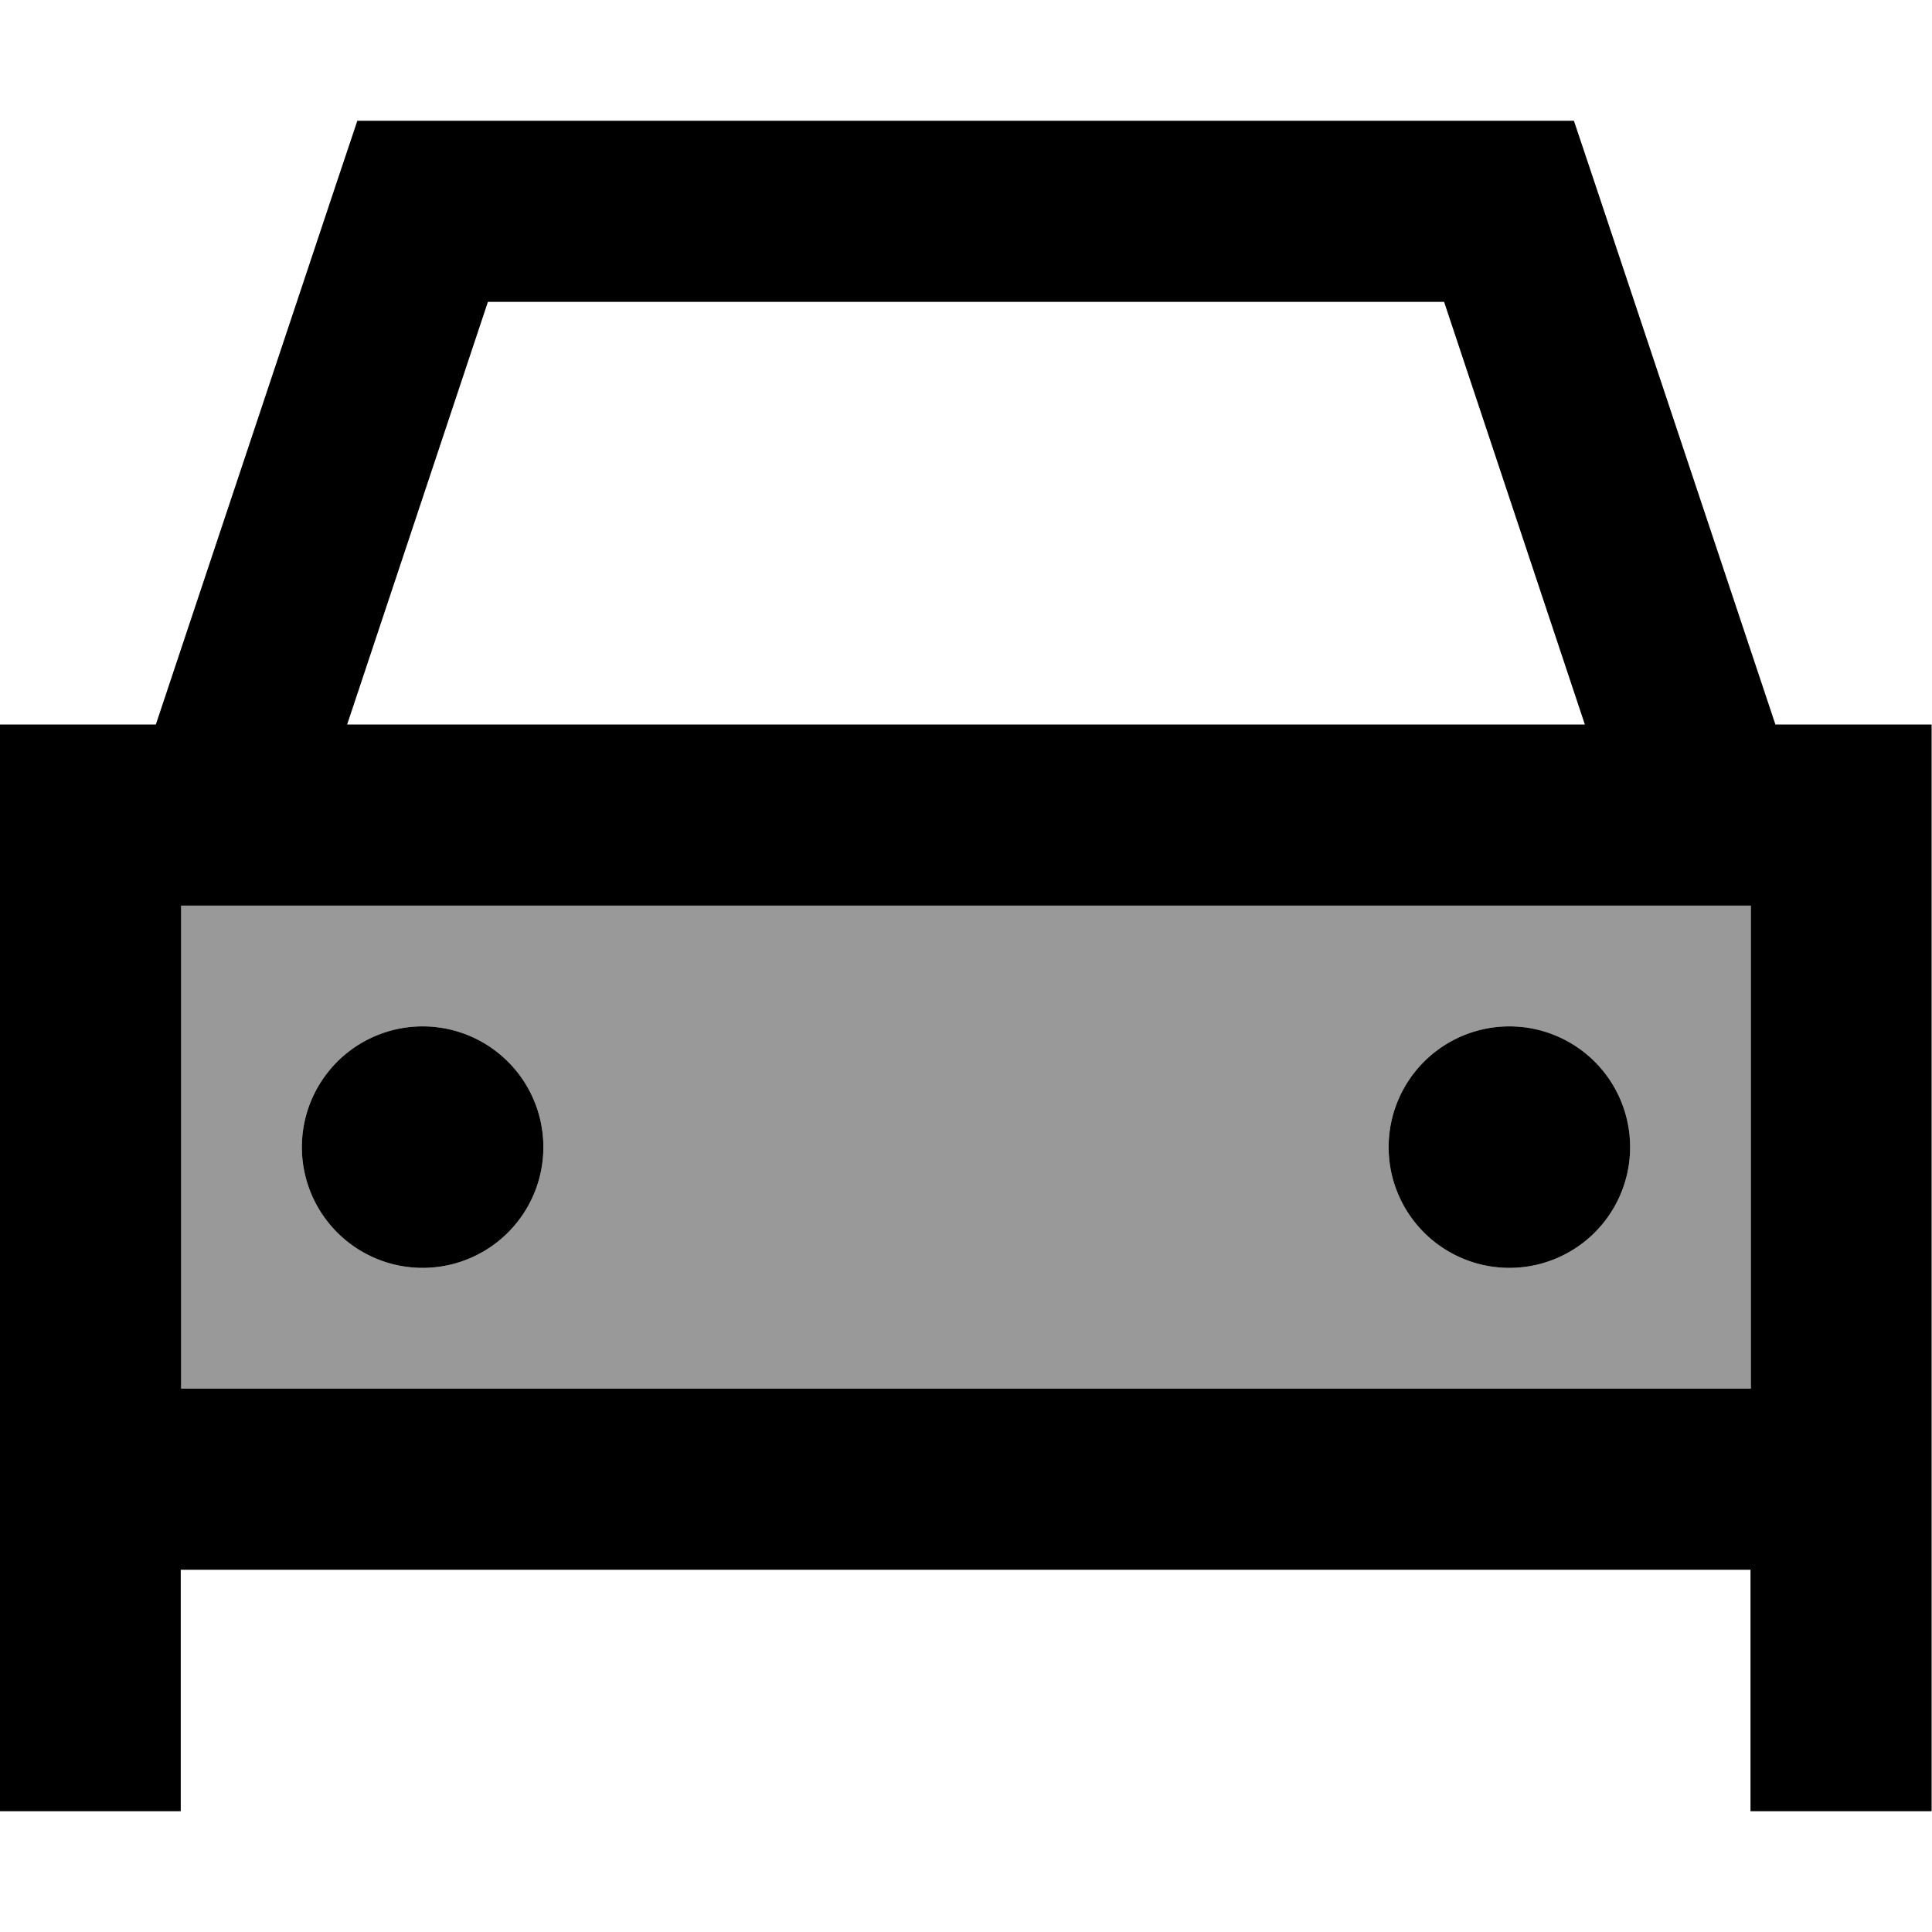 <svg xmlns="http://www.w3.org/2000/svg" viewBox="0 0 512 512"><!--! Font Awesome Pro 7.0.0 by @fontawesome - https://fontawesome.com License - https://fontawesome.com/license (Commercial License) Copyright 2025 Fonticons, Inc. --><path style="fill:currentColor;opacity:.4" d="M48 240l416 0 0 128-416 0 0-128zm32 64a32 32 0 1 0 64 0 32 32 0 1 0 -64 0zm288 0a32 32 0 1 0 64 0 32 32 0 1 0 -64 0z"/><path style="fill:currentColor;opacity:1" d="M112 32l-17.3 0-5.5 16.4-47.9 143.6-41.4 0 0 288 48 0 0-64 416 0 0 64 48 0 0-288-41.4 0-47.9-143.6-5.5-16.4-305.3 0zM420 192L92 192 129.3 80 382.7 80 420 192zM48 240l416 0 0 128-416 0 0-128zm64 96a32 32 0 1 0 0-64 32 32 0 1 0 0 64zm320-32a32 32 0 1 0 -64 0 32 32 0 1 0 64 0z"/></svg>